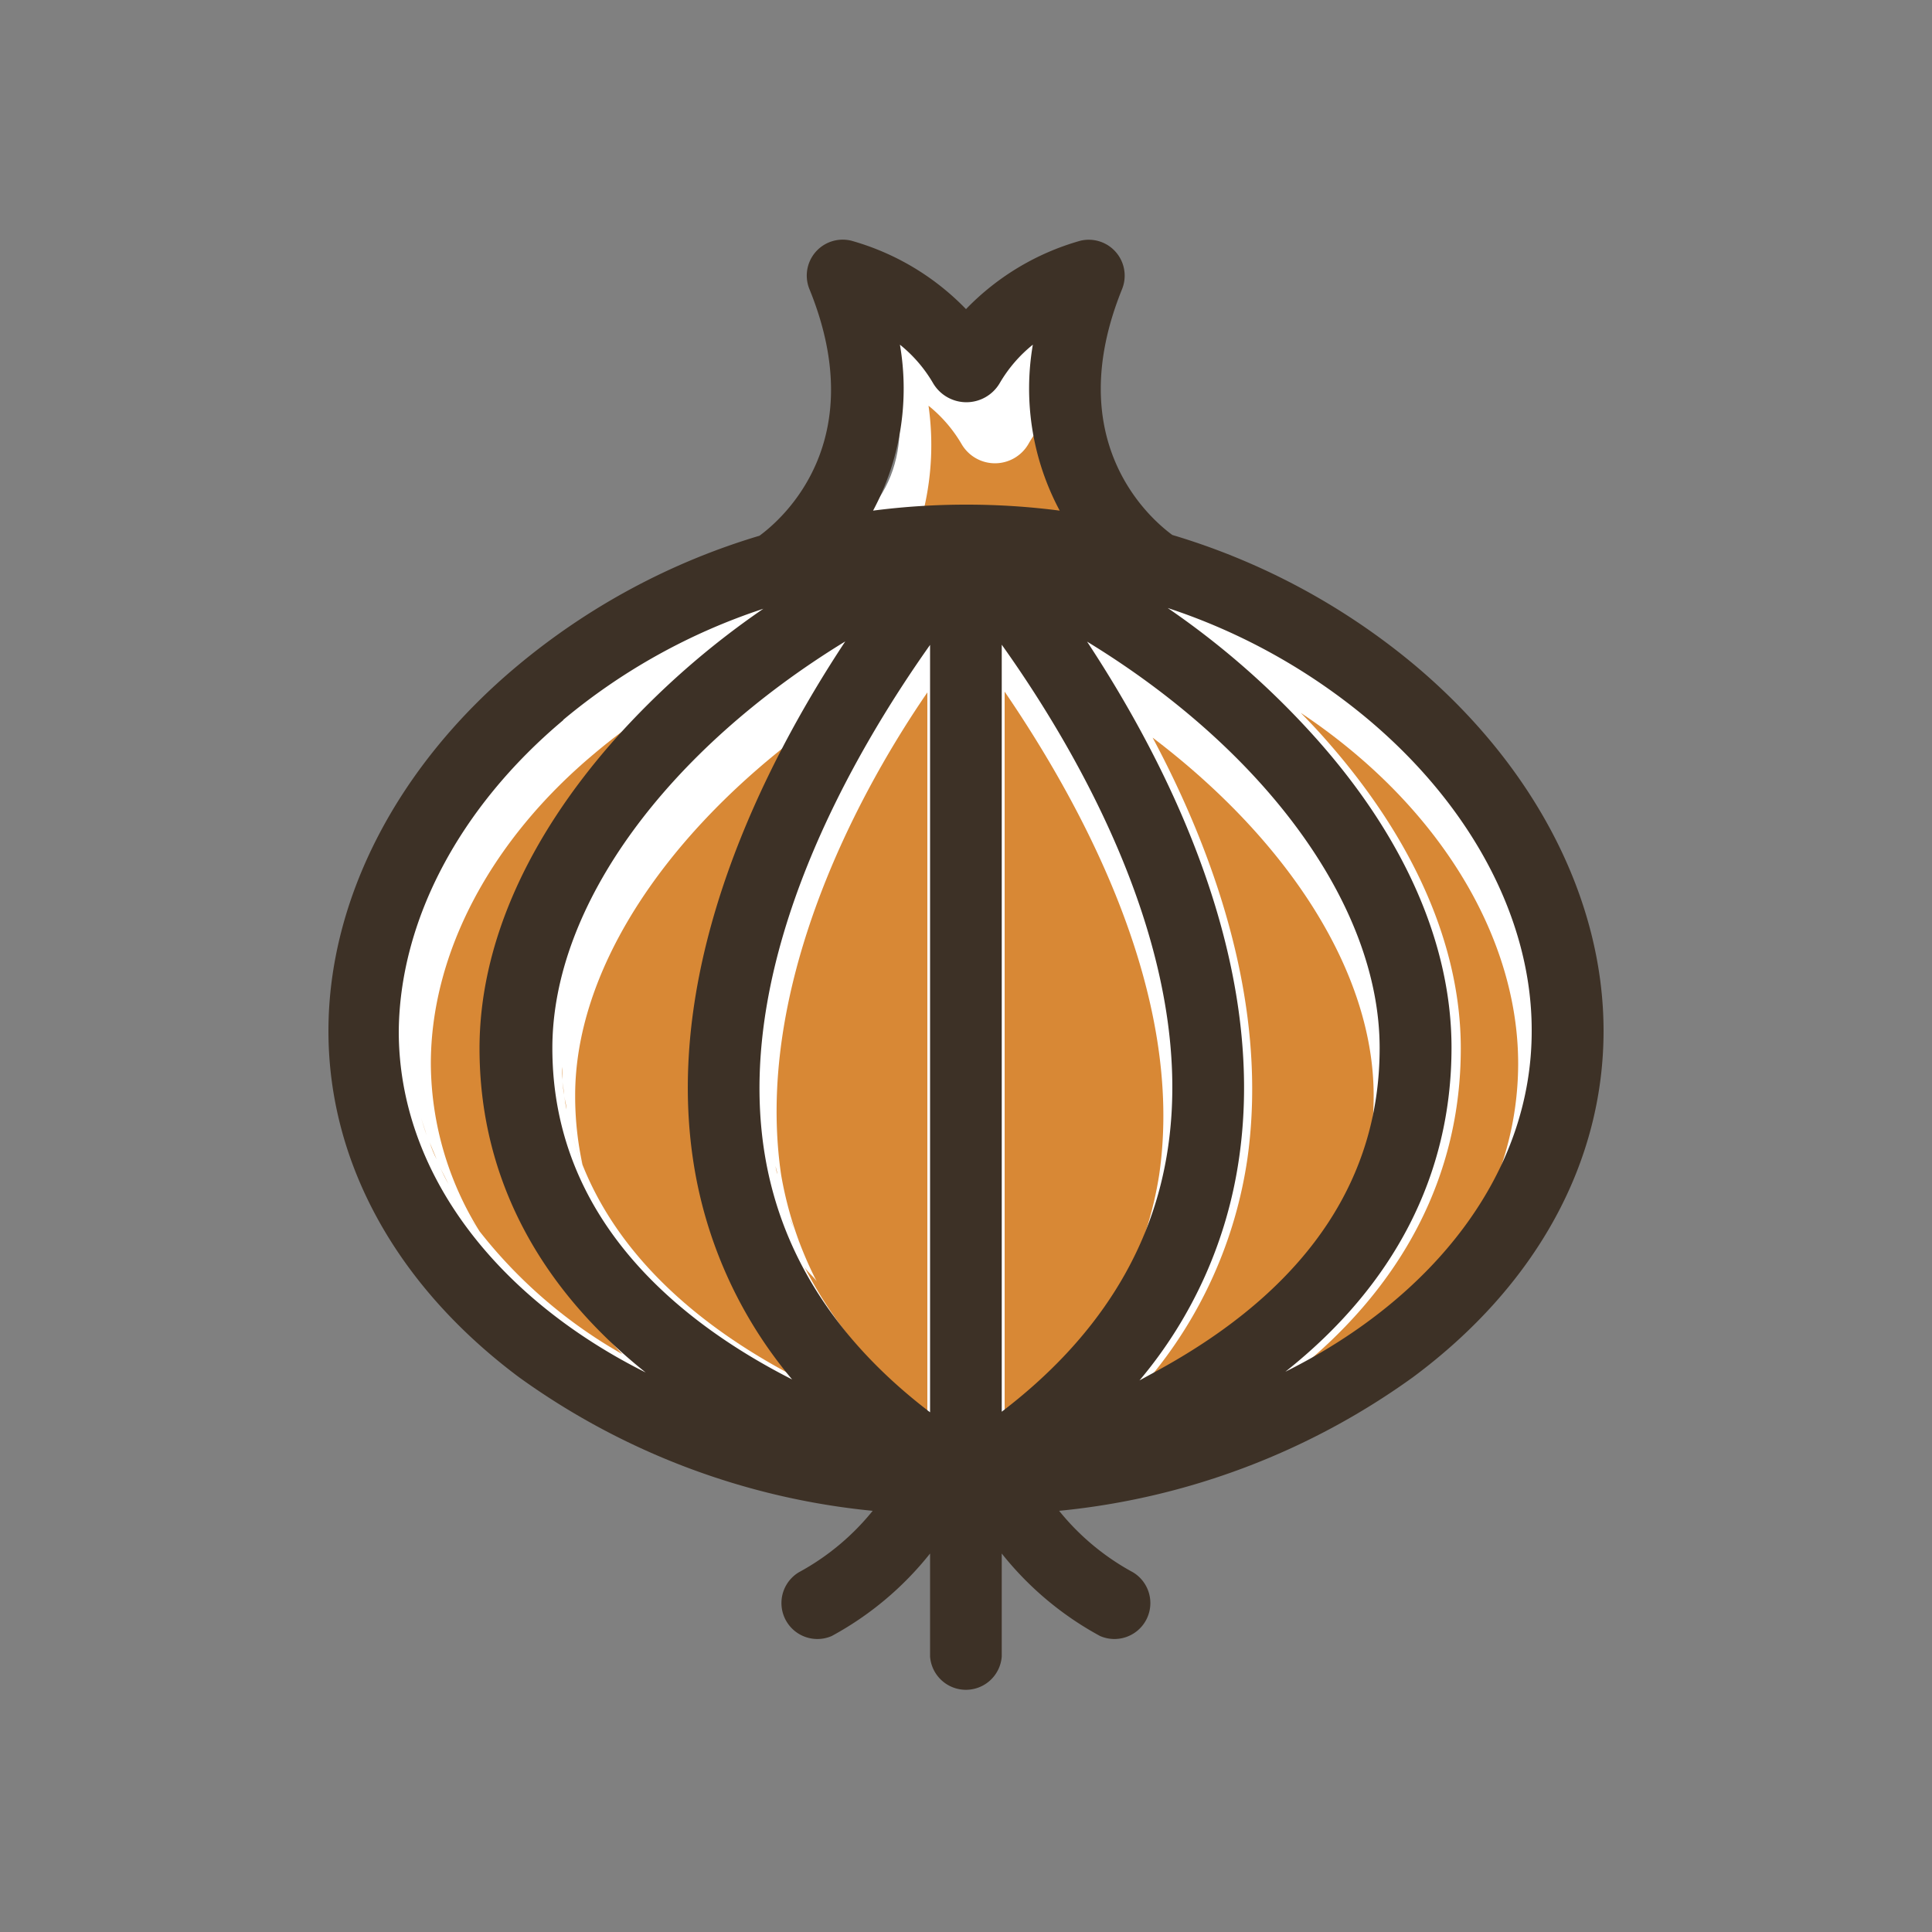 <svg id="Objects" xmlns="http://www.w3.org/2000/svg" viewBox="0 0 100 100"><rect x="0" y="0" width="100" height="100" fill="#808080" stroke="none"/><defs><style>.cls-1{fill:#fff;}.cls-2{fill:#d88835;}.cls-3{fill:#3d3126;}</style></defs><title>fruit</title><path class="cls-1" d="M51.72,76.14s-24,1.43-30-14.66S27.77,32.69,39.92,29.3s3.93-15,3.93-15l6.79,3,4.65-1.25,1.43,10.73s17.52,5.9,23.42,18.77S74.78,75.24,51.72,76.14Z"/><path class="cls-2" d="M21.37,56.11c-0.06-.32-0.09-0.64-0.13-1C21.28,55.47,21.31,55.79,21.37,56.11Z"/><path class="cls-2" d="M21.19,54.74q-0.06-.69-0.06-1.39Q21.13,54.06,21.19,54.74Z"/><path class="cls-2" d="M36.53,34.13l0.08-.06Z"/><path class="cls-2" d="M21.67,57.45c-0.08-.3-0.14-0.6-0.2-0.9C21.53,56.85,21.59,57.15,21.67,57.45Z"/><path class="cls-2" d="M38.13,32.85l0.25-.19Z"/><path class="cls-2" d="M22.6,60c-0.13-.29-0.24-0.58-0.36-0.87C22.35,59.47,22.47,59.76,22.6,60Z"/><path class="cls-2" d="M24.77,63.67c-0.2-.27-0.39-0.54-0.58-0.81C24.38,63.14,24.57,63.41,24.77,63.67Z"/><path class="cls-2" d="M23.95,62.51c-0.18-.28-0.35-0.56-0.51-0.84C23.6,61.95,23.77,62.23,23.95,62.51Z"/><path class="cls-2" d="M22.08,58.76c-0.1-.29-0.19-0.59-0.28-0.88C21.89,58.18,22,58.47,22.08,58.76Z"/><path class="cls-2" d="M23.22,61.3c-0.16-.28-0.3-0.57-0.44-0.86C22.93,60.72,23.07,61,23.22,61.3Z"/><path class="cls-2" d="M32.42,69.74L32.75,70Z"/><path class="cls-2" d="M32.32,70.16c0.52,0.3,1,.59,1.59.86C33.36,70.75,32.84,70.46,32.32,70.16Z"/><path class="cls-2" d="M29.47,66.54l0.07,0.09a19.91,19.91,0,0,1-4.22-12.38c0-5.32,2.4-10.84,7-16,0.41-.46.84-0.92,1.28-1.37A30.72,30.72,0,0,0,30.77,39C25.38,43.5,22.3,49.36,22.3,55.06a16.55,16.55,0,0,0,2.52,8.67,25.14,25.14,0,0,0,7.39,6.36A22.39,22.39,0,0,1,29.47,66.54Z"/><path class="cls-2" d="M30.35,67.61l0.28,0.31Z"/><path class="cls-2" d="M31.66,69l-0.34-.34Z"/><path class="cls-2" d="M29.1,55.88c0-.22,0-0.44,0-0.66C29.07,55.44,29.08,55.66,29.1,55.88Z"/><path class="cls-2" d="M29,55.07q0-.41,0-0.82Q29,54.67,29,55.07Z"/><path class="cls-2" d="M41.21,38.18h0c-7,5.35-11.44,12.16-11.44,18.52a16.68,16.68,0,0,0,.38,3.58,15.82,15.82,0,0,1-.67-2.09c1.59,6.52,7,10.68,11.94,13.21A22.87,22.87,0,0,1,36.3,59.94C35.16,52.12,38,44.28,41.21,38.18Z"/><path class="cls-2" d="M29.19,56.66c0-.22-0.05-0.43-0.08-0.65C29.14,56.23,29.16,56.44,29.19,56.66Z"/><path class="cls-2" d="M41.95,36.84v0Z"/><path class="cls-2" d="M42.69,35.57l0,0Z"/><path class="cls-2" d="M29.32,57.42c0-.22-0.08-0.45-0.11-0.68C29.24,57,29.28,57.2,29.32,57.42Z"/><path class="cls-2" d="M43.43,34.36l0-.06Z"/><path class="cls-2" d="M29.48,58.17q-0.08-.35-0.15-0.7Q29.4,57.82,29.48,58.17Z"/><path class="cls-2" d="M40.49,61.84c-0.05-.18-0.1-0.37-0.15-0.55C40.39,61.48,40.44,61.66,40.49,61.84Z"/><path class="cls-2" d="M40.23,60.78c0-.14-0.06-0.28-0.09-0.42C40.16,60.51,40.2,60.64,40.23,60.78Z"/><path class="cls-2" d="M40.43,60.8a19.16,19.16,0,0,0,1.85,5.54c-0.16-.26-0.52-0.53-0.66-0.8A21.63,21.63,0,0,0,48,73.1V35.84C44,41.66,39.06,51.46,40.43,60.8Z"/><path class="cls-2" d="M41.15,63.76q-0.14-.35-0.27-0.7C41,63.29,41.05,63.53,41.15,63.76Z"/><path class="cls-2" d="M42,65.52q-0.2-.39-0.39-0.78Q41.75,65.13,42,65.52Z"/><path class="cls-2" d="M41.53,64.66q-0.17-.37-0.33-0.75C41.31,64.16,41.42,64.41,41.53,64.66Z"/><path class="cls-2" d="M40.8,62.83c-0.07-.21-0.14-0.43-0.21-0.64C40.66,62.4,40.73,62.62,40.8,62.83Z"/><path class="cls-2" d="M53.75,19.11c0-.41.07-0.83,0.14-1.26C53.82,18.28,53.77,18.7,53.75,19.11Z"/><path class="cls-2" d="M45.6,26.44l1.16-.13Z"/><path class="cls-2" d="M53.71,20.29c0-.25,0-0.5,0-0.75C53.72,19.8,53.71,20,53.71,20.29Z"/><path class="cls-2" d="M53.77,21.41q0-.3,0-0.61C53.74,21,53.75,21.21,53.77,21.41Z"/><path class="cls-2" d="M55.43,26.57c0-.13-0.33-0.4-0.36-0.53l0.21,0.41a12.92,12.92,0,0,1-1.45-4.52c0,0.06,0,.12,0,0.17a6.68,6.68,0,0,0-.61.9,2,2,0,0,1-3.44,0,7.22,7.22,0,0,0-1.72-2,14.49,14.49,0,0,1-.24,5.35c0.82-.06,2.51.07,2.52,0.07s0.08,0.17.09-.07C50.44,26.29,55.47,26.57,55.43,26.57Z"/><path class="cls-2" d="M78.58,55.06c0-5.7-3.09-11.56-8.47-16.08a30.73,30.73,0,0,0-2.78-2.08c0.44,0.45.87,0.9,1.28,1.37,4.55,5.14,7,10.66,7,16,0,6.57-3,12.3-8.6,16.77a26,26,0,0,0,9.09-7.29A16.55,16.55,0,0,0,78.58,55.06Z"/><path class="cls-2" d="M62.5,32.66l0.25,0.19Z"/><path class="cls-2" d="M78.42,46.8l0.14,0.37Z"/><path class="cls-2" d="M77.53,44.87v0Z"/><path class="cls-2" d="M76.86,43.69a26.22,26.22,0,0,0-5.58-6.42,31.49,31.49,0,0,0-10.37-5.76,31.49,31.49,0,0,1,10.37,5.76A26.22,26.22,0,0,1,76.86,43.69Z"/><path class="cls-2" d="M79.69,54.74c0-.46.06-0.92,0.06-1.39Q79.75,54.06,79.69,54.74Z"/><path class="cls-2" d="M64.27,34.07l0.07,0.06Z"/><path class="cls-2" d="M76.93,62.51c0.18-.28.35-0.56,0.51-0.84C77.27,61.95,77.11,62.23,76.93,62.51Z"/><path class="cls-2" d="M77.65,61.3c0.16-.29.3-0.58,0.44-0.87C78,60.72,77.81,61,77.65,61.3Z"/><path class="cls-2" d="M79.51,56.11c0.06-.32.09-0.64,0.13-1C79.6,55.47,79.56,55.79,79.51,56.11Z"/><path class="cls-2" d="M76.1,63.67c0.2-.27.39-0.54,0.58-0.81C76.5,63.14,76.31,63.41,76.1,63.67Z"/><path class="cls-2" d="M79.21,57.45c0.08-.3.14-0.6,0.2-0.91C79.35,56.85,79.29,57.15,79.21,57.45Z"/><path class="cls-2" d="M78.8,58.76c0.1-.29.19-0.59,0.28-0.89C79,58.17,78.9,58.47,78.8,58.76Z"/><path class="cls-2" d="M78.64,59.17c-0.11.29-.23,0.59-0.36,0.88C78.41,59.76,78.52,59.46,78.64,59.17Z"/><path class="cls-2" d="M71.24,50C69.5,43.91,64.16,37.75,56.7,33.2h0C64.16,37.75,69.5,43.91,71.24,50Z"/><path class="cls-2" d="M57.43,34.34h0Z"/><path class="cls-2" d="M70.72,60.28a16.69,16.69,0,0,0,.38-3.58c0-6.36-4.39-13.17-11.44-18.52,3.26,6.1,6,13.94,4.91,21.76a22.87,22.87,0,0,1-5.15,11.48c0.6-.3,1.2-0.63,1.8-1,5.87-3.42,9.32-7.77,10.32-13A15.85,15.85,0,0,1,70.72,60.28Z"/><path class="cls-2" d="M71.6,57.17c0-.26.08-0.51,0.12-0.77Q71.66,56.79,71.6,57.17Z"/><path class="cls-2" d="M71.79,55.66q0-.17,0-0.34Q71.8,55.49,71.79,55.66Z"/><path class="cls-2" d="M58.18,35.55h0Z"/><path class="cls-2" d="M60.29,62.19c-0.06.21-.13,0.42-0.2,0.63C60.15,62.6,60.22,62.4,60.29,62.19Z"/><path class="cls-2" d="M59.74,63.74c0.09-.23.18-0.45,0.26-0.68C59.92,63.29,59.83,63.52,59.74,63.74Z"/><path class="cls-2" d="M60,60.8c1.36-9.34-4-19.14-8-25V73.1a19.75,19.75,0,0,0,6.24-6.76A19,19,0,0,0,60,60.8Z"/><path class="cls-2" d="M59.35,64.64c0.11-.24.22-0.48,0.32-0.72Q59.52,64.28,59.35,64.64Z"/><path class="cls-2" d="M60.72,58.48C61.69,48.8,56,38.81,52,33.37h0C56,38.83,61.68,48.82,60.72,58.48Z"/><path class="cls-2" d="M60.9,59.41h0c0-.25.06-0.49,0.09-0.74C61,58.91,60.94,59.16,60.9,59.41Z"/><path class="cls-2" d="M58.93,65.5q0.19-.37.37-0.75Q59.12,65.13,58.93,65.5Z"/><path class="cls-2" d="M60.54,61.29c0,0.18-.1.37-0.15,0.55C60.44,61.65,60.49,61.47,60.54,61.29Z"/><path class="cls-2" d="M60.74,60.36c0,0.14-.06.27-0.09,0.41C60.68,60.63,60.71,60.5,60.74,60.36Z"/><path class="cls-2" d="M58.47,66.33q0.22-.38.42-0.76Q58.69,65.95,58.47,66.33Z"/><path class="cls-3" d="M73.23,34.43a35.28,35.28,0,0,0-12.55-6.74c-1.2-.88-5.78-4.89-2.6-12.73a1.86,1.86,0,0,0-2.16-2.5A13.21,13.21,0,0,0,50,16a13.21,13.21,0,0,0-5.93-3.54A1.86,1.86,0,0,0,41.91,15c3.18,7.85-1.4,11.85-2.6,12.73a35.28,35.28,0,0,0-12.54,6.74C20.55,39.66,17,46.56,17,53.36s3.51,13.18,9.87,17.93A37.54,37.54,0,0,0,45.17,78.2a12.66,12.66,0,0,1-3.82,3.18,1.86,1.86,0,0,0,1.7,3.3,16.59,16.59,0,0,0,5.09-4.27v5.33a1.86,1.86,0,0,0,3.71,0V80.41a16.58,16.58,0,0,0,5.09,4.27,1.86,1.86,0,0,0,1.7-3.3,12.65,12.65,0,0,1-3.82-3.18,37.54,37.54,0,0,0,18.32-6.92C79.52,66.54,83,60.17,83,53.36S79.45,39.66,73.23,34.43ZM35.86,59.94A22.87,22.87,0,0,0,41,71.4c-5.9-3-12.41-8.32-12.41-17.15,0-7.42,6-15.45,15.16-21.05C39.54,39.57,34.38,49.78,35.86,59.94ZM48.14,33.38V73.1c-4.94-3.77-7.83-8.36-8.61-13.69C38.08,49.47,44.16,39,48.14,33.38Zm-19,3.89a31.49,31.49,0,0,1,10.37-5.76,42.52,42.52,0,0,0-7.69,6.76c-4.55,5.14-7,10.66-7,16,0,6.57,3,12.3,8.6,16.77-7.71-3.86-12.78-10.34-12.78-17.66C20.69,47.66,23.77,41.79,29.16,37.27ZM50,26.12h0a37.43,37.43,0,0,0-4.81.31,13.39,13.39,0,0,0,1.39-8.59,7.21,7.21,0,0,1,1.72,2,2,2,0,0,0,3.44,0,7.21,7.21,0,0,1,1.72-2,13.4,13.4,0,0,0,1.39,8.59,37.39,37.39,0,0,0-4.8-.31h0Zm1.85,7.25c4,5.61,10.06,16.07,8.61,26-0.77,5.33-3.67,9.93-8.61,13.7V33.37Zm4.4-.17c9.19,5.6,15.16,13.64,15.16,21.05,0,6.64-3.58,12.09-10.63,16.2-0.6.35-1.2,0.67-1.8,1a22.87,22.87,0,0,0,5.15-11.48C65.62,49.78,60.46,39.57,56.26,33.2ZM66.53,71c5.64-4.47,8.6-10.2,8.6-16.77,0-5.32-2.4-10.84-7-16a42.52,42.52,0,0,0-7.69-6.76,31.49,31.49,0,0,1,10.37,5.76c5.38,4.52,8.47,10.38,8.47,16.08C79.31,60.68,74.24,67.16,66.53,71Z"/></svg>